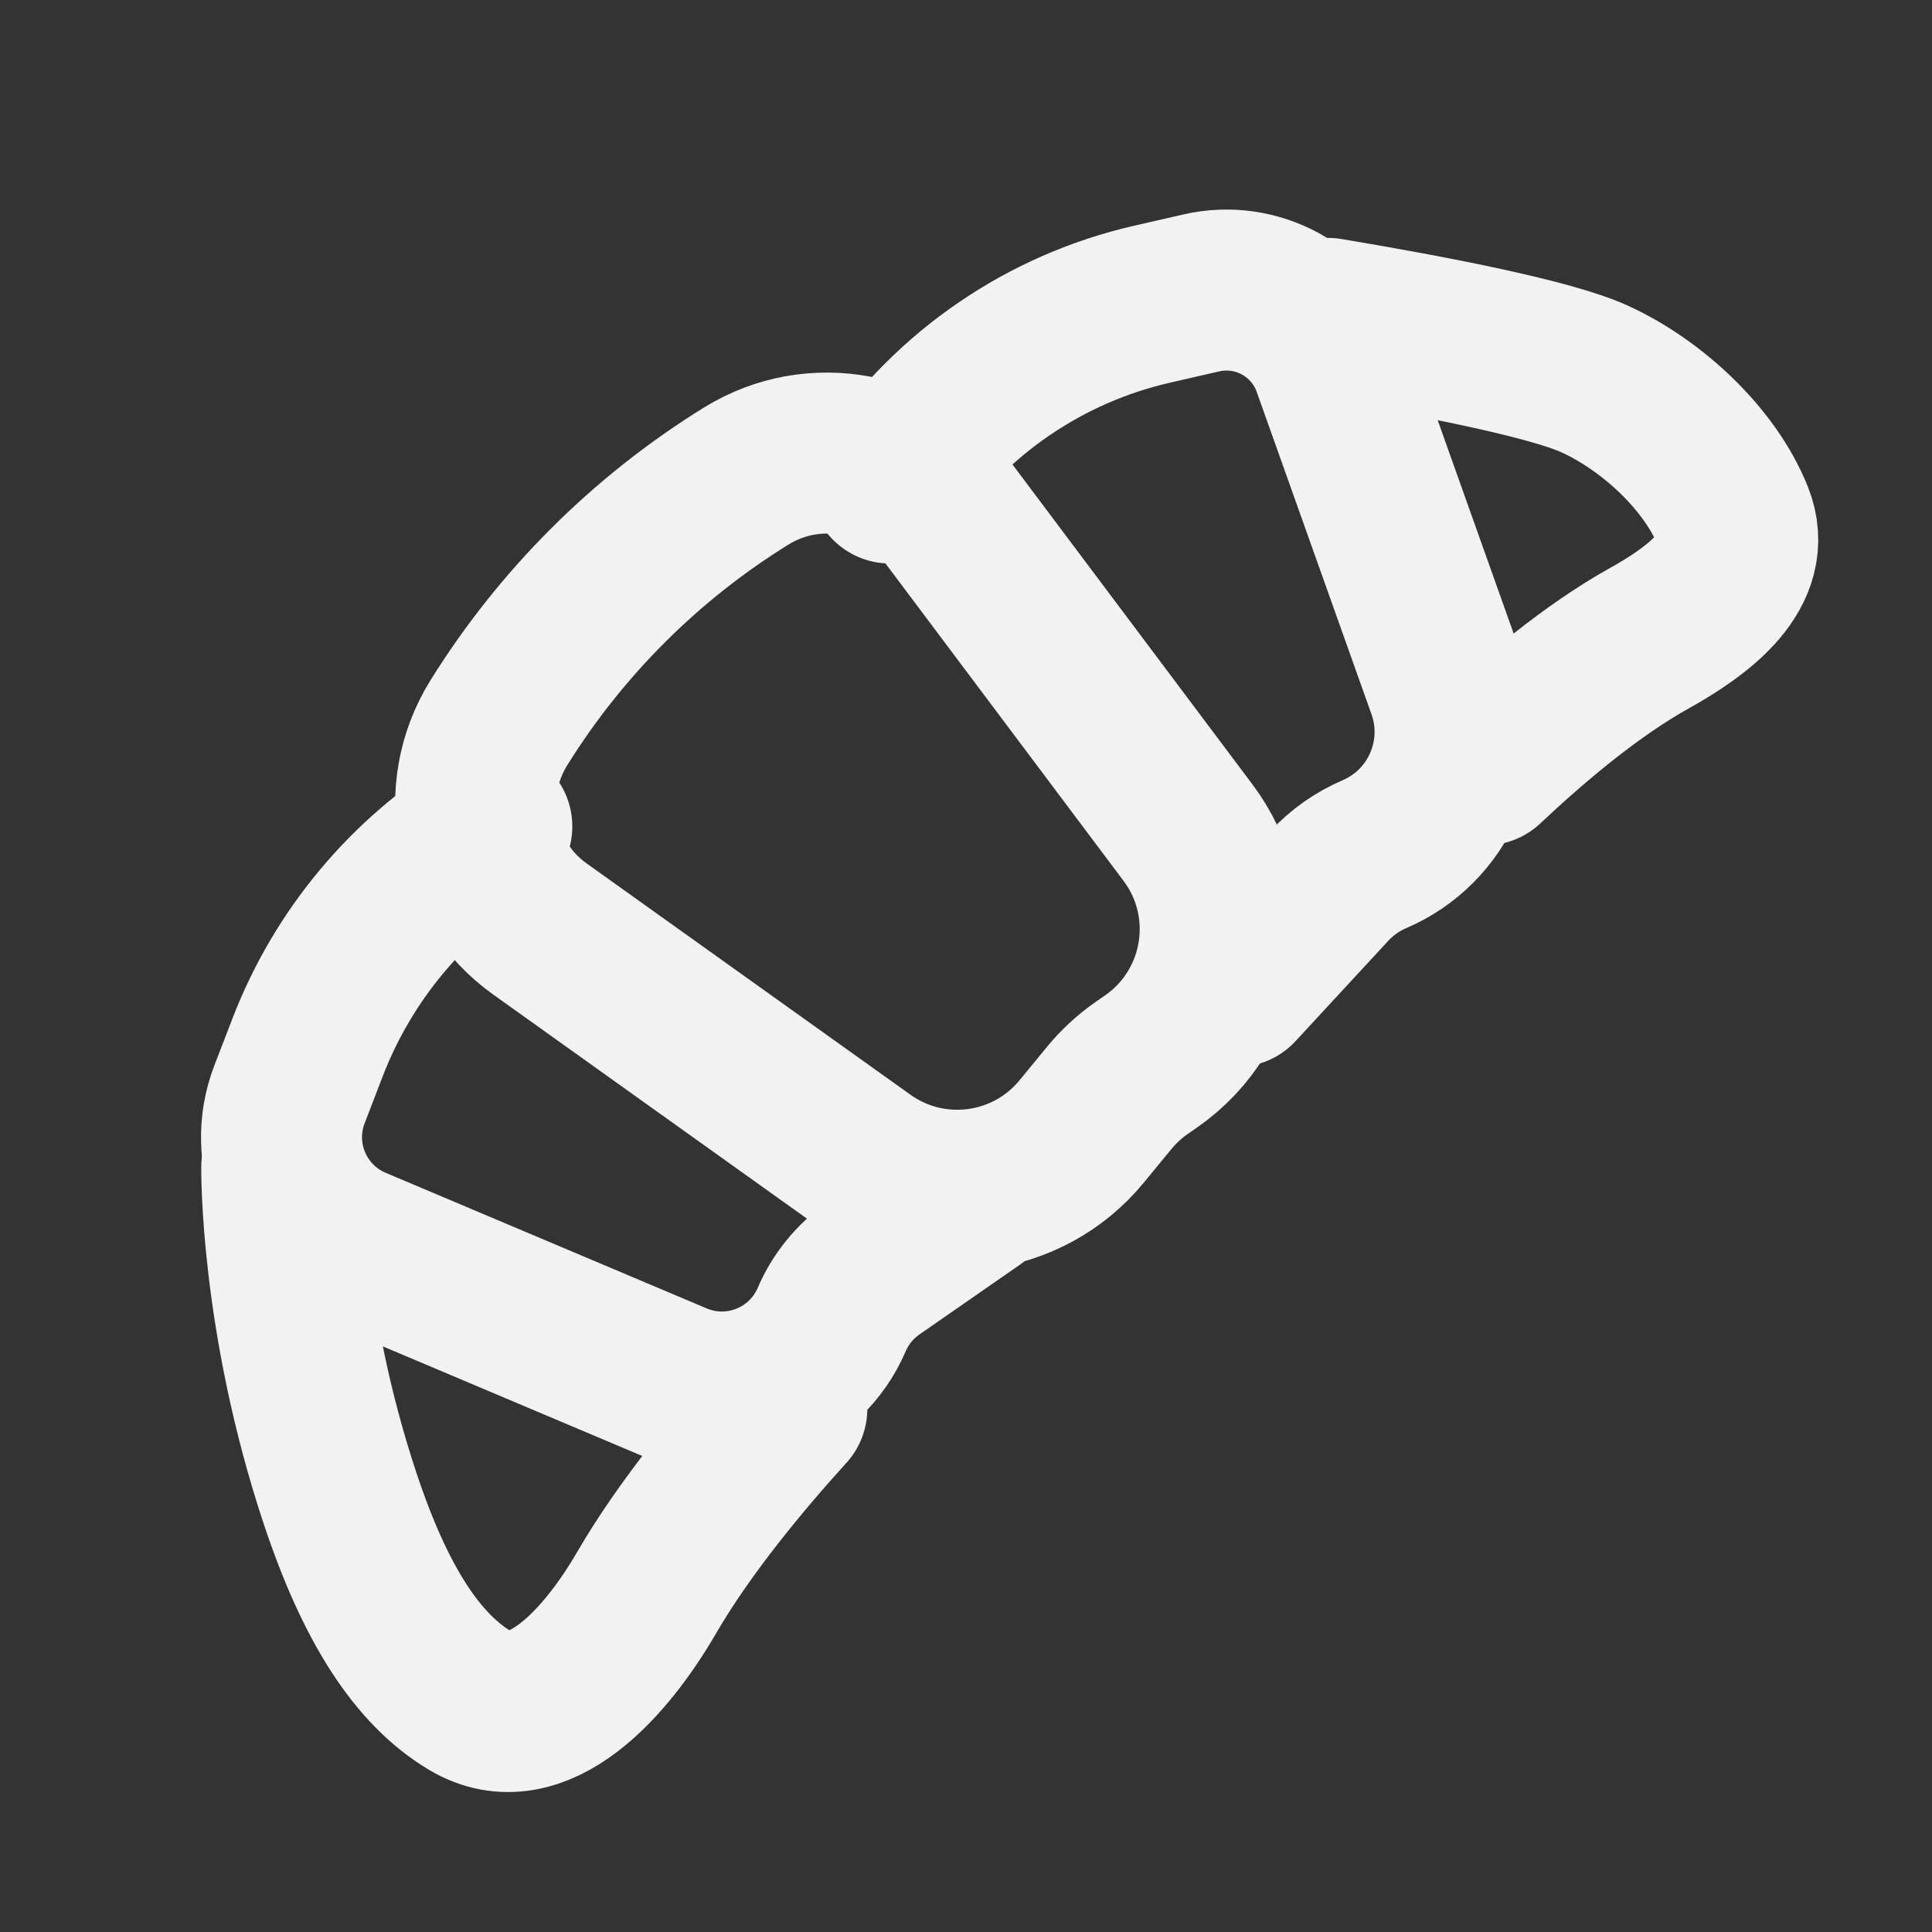 <?xml version="1.0" encoding="UTF-8"?><svg width="24" height="24" viewBox="0 0 48 48" fill="none" xmlns="http://www.w3.org/2000/svg"><rect x="0" y="0" width="48" height="48" fill="#333333" stroke="none"/><g clip-path="url(#icon-e1f71695117d7c5)"><path d="M7 29C7 29 6.956 32.748 8.456 37.248C9.329 39.864 10.37 41.467 11.679 42.251C13.356 43.256 15.076 41.272 16.058 39.581C17.02 37.924 18.433 36.228 19.548 35" stroke="#F2F2F2" stroke-width="4" stroke-linecap="round" stroke-linejoin="round"/><path d="M33 7.911C35.623 8.35 38.532 8.917 39.626 9.419C41.052 10.073 42.486 11.405 43.057 12.83C43.588 14.154 42.21 15.17 40.964 15.864C39.559 16.647 38.095 17.874 36.899 19" stroke="#F2F2F2" stroke-width="4" stroke-linecap="round" stroke-linejoin="round"/><path d="M24.202 29.776L21.7 31.513C21.243 31.831 20.884 32.271 20.664 32.783V32.783C20.02 34.286 18.283 34.986 16.778 34.349L8.803 30.98C7.331 30.358 6.618 28.68 7.193 27.188L7.643 26.019C8.523 23.737 10.132 21.808 12.219 20.533V20.533" stroke="#F2F2F2" stroke-width="4" stroke-linecap="round" stroke-linejoin="round"/><path d="M30.72 24.508L32.11 23.004L33.022 22.017C33.337 21.676 33.721 21.405 34.147 21.222V21.222C35.751 20.535 36.544 18.719 35.959 17.076L33.107 9.066C32.631 7.73 31.231 6.961 29.848 7.277L28.63 7.556C25.975 8.162 23.648 9.75 22.114 12V12" stroke="#F2F2F2" stroke-width="4" stroke-linecap="round" stroke-linejoin="round"/><path d="M13.411 23.078C11.775 21.91 11.331 19.665 12.393 17.958V17.958C13.943 15.468 16.052 13.364 18.547 11.823V11.823C20.22 10.791 22.404 11.204 23.583 12.777L29.515 20.686C30.874 22.497 30.459 25.074 28.602 26.368L28.362 26.535C28.061 26.745 27.79 26.995 27.558 27.278L26.874 28.11C25.538 29.737 23.171 30.05 21.458 28.826L13.411 23.078Z" stroke="#F2F2F2" stroke-width="4"/></g><defs><clipPath id="icon-e1f71695117d7c5"><rect width="48" height="48" fill="#F2F2F2"/></clipPath></defs></svg>
